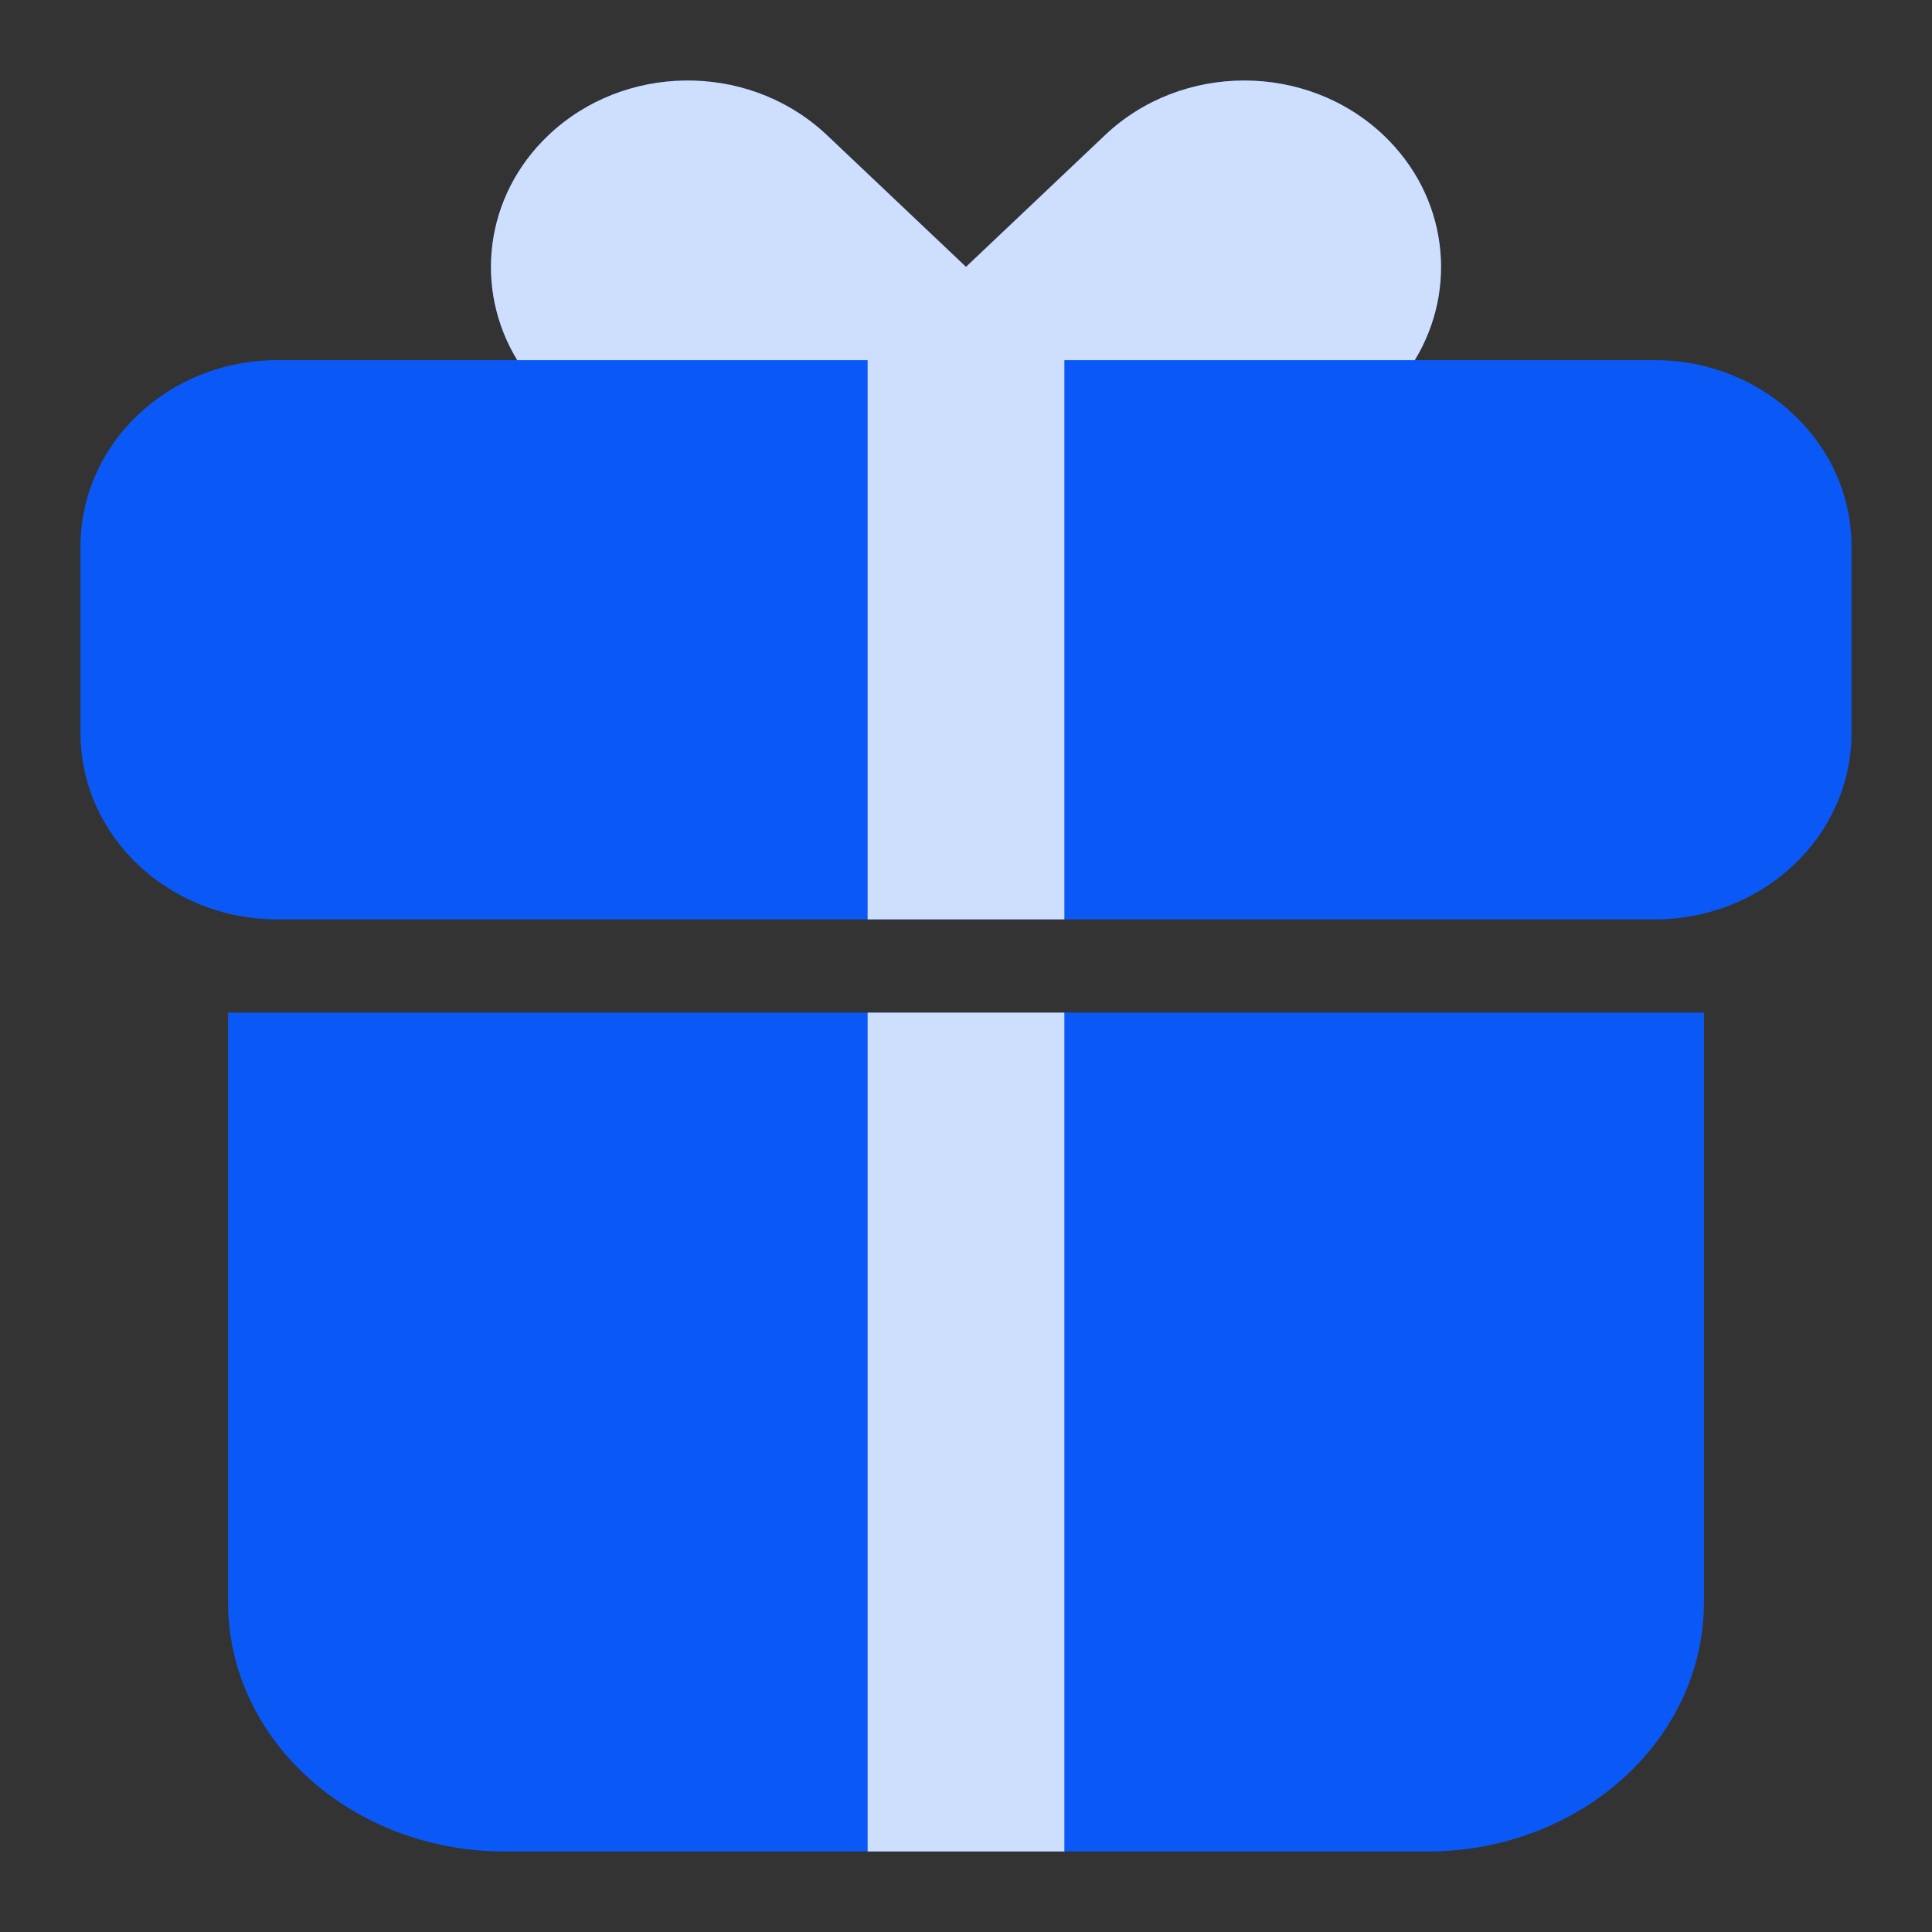 <?xml version="1.0" encoding="UTF-8"?>
<svg width="24px" height="24px" viewBox="0 0 24 24" version="1.1" xmlns="http://www.w3.org/2000/svg" xmlns:xlink="http://www.w3.org/1999/xlink">
    <rect x="0" y="0" width="24" height="24" fill="#333333" stroke="none"/>
    <title>ic_activity_on_blue</title>
    <g id="ic_activity_on_blue" stroke="none" stroke-width="1" fill="none" fill-rule="evenodd">
        <path d="M10.778,23 L6.271,23 C4.372,23 2.833,21.614 2.833,19.905 L2.833,12.579 L21.167,12.579 L21.167,19.905 C21.167,21.614 19.628,23 17.729,23 L13.222,23 L10.778,23 Z M3.444,11.421 C2.094,11.421 1,10.384 1,9.105 L1,6.789 C1,5.51 2.094,4.474 3.444,4.474 L6.425,4.474 C5.885,3.588 6.015,2.436 6.815,1.678 C7.75,0.792 9.256,0.774 10.215,1.626 L10.272,1.678 L12,3.315 L13.728,1.678 C14.683,0.774 16.231,0.774 17.185,1.678 C17.985,2.436 18.115,3.588 17.575,4.474 L20.556,4.474 C21.906,4.474 23,5.51 23,6.789 L23,9.105 C23,10.384 21.906,11.421 20.556,11.421 L3.444,11.421 Z" id="形状结合" fill="#0A59F7" fill-rule="nonzero"></path>
        <path d="M13.222,12.579 L13.222,23 L10.778,23 L10.778,12.579 L13.222,12.579 Z M17.185,1.678 C17.985,2.436 18.115,3.588 17.575,4.474 L13.222,4.474 L13.222,11.421 L10.778,11.421 L10.778,4.474 L6.425,4.474 C5.885,3.588 6.015,2.436 6.815,1.678 C7.75,0.792 9.256,0.774 10.215,1.626 L10.272,1.678 L12,3.315 L13.728,1.678 C14.683,0.774 16.231,0.774 17.185,1.678 Z" id="形状" fill="#FFFFFF" fill-rule="nonzero" opacity="0.8"></path>
    </g>
</svg>